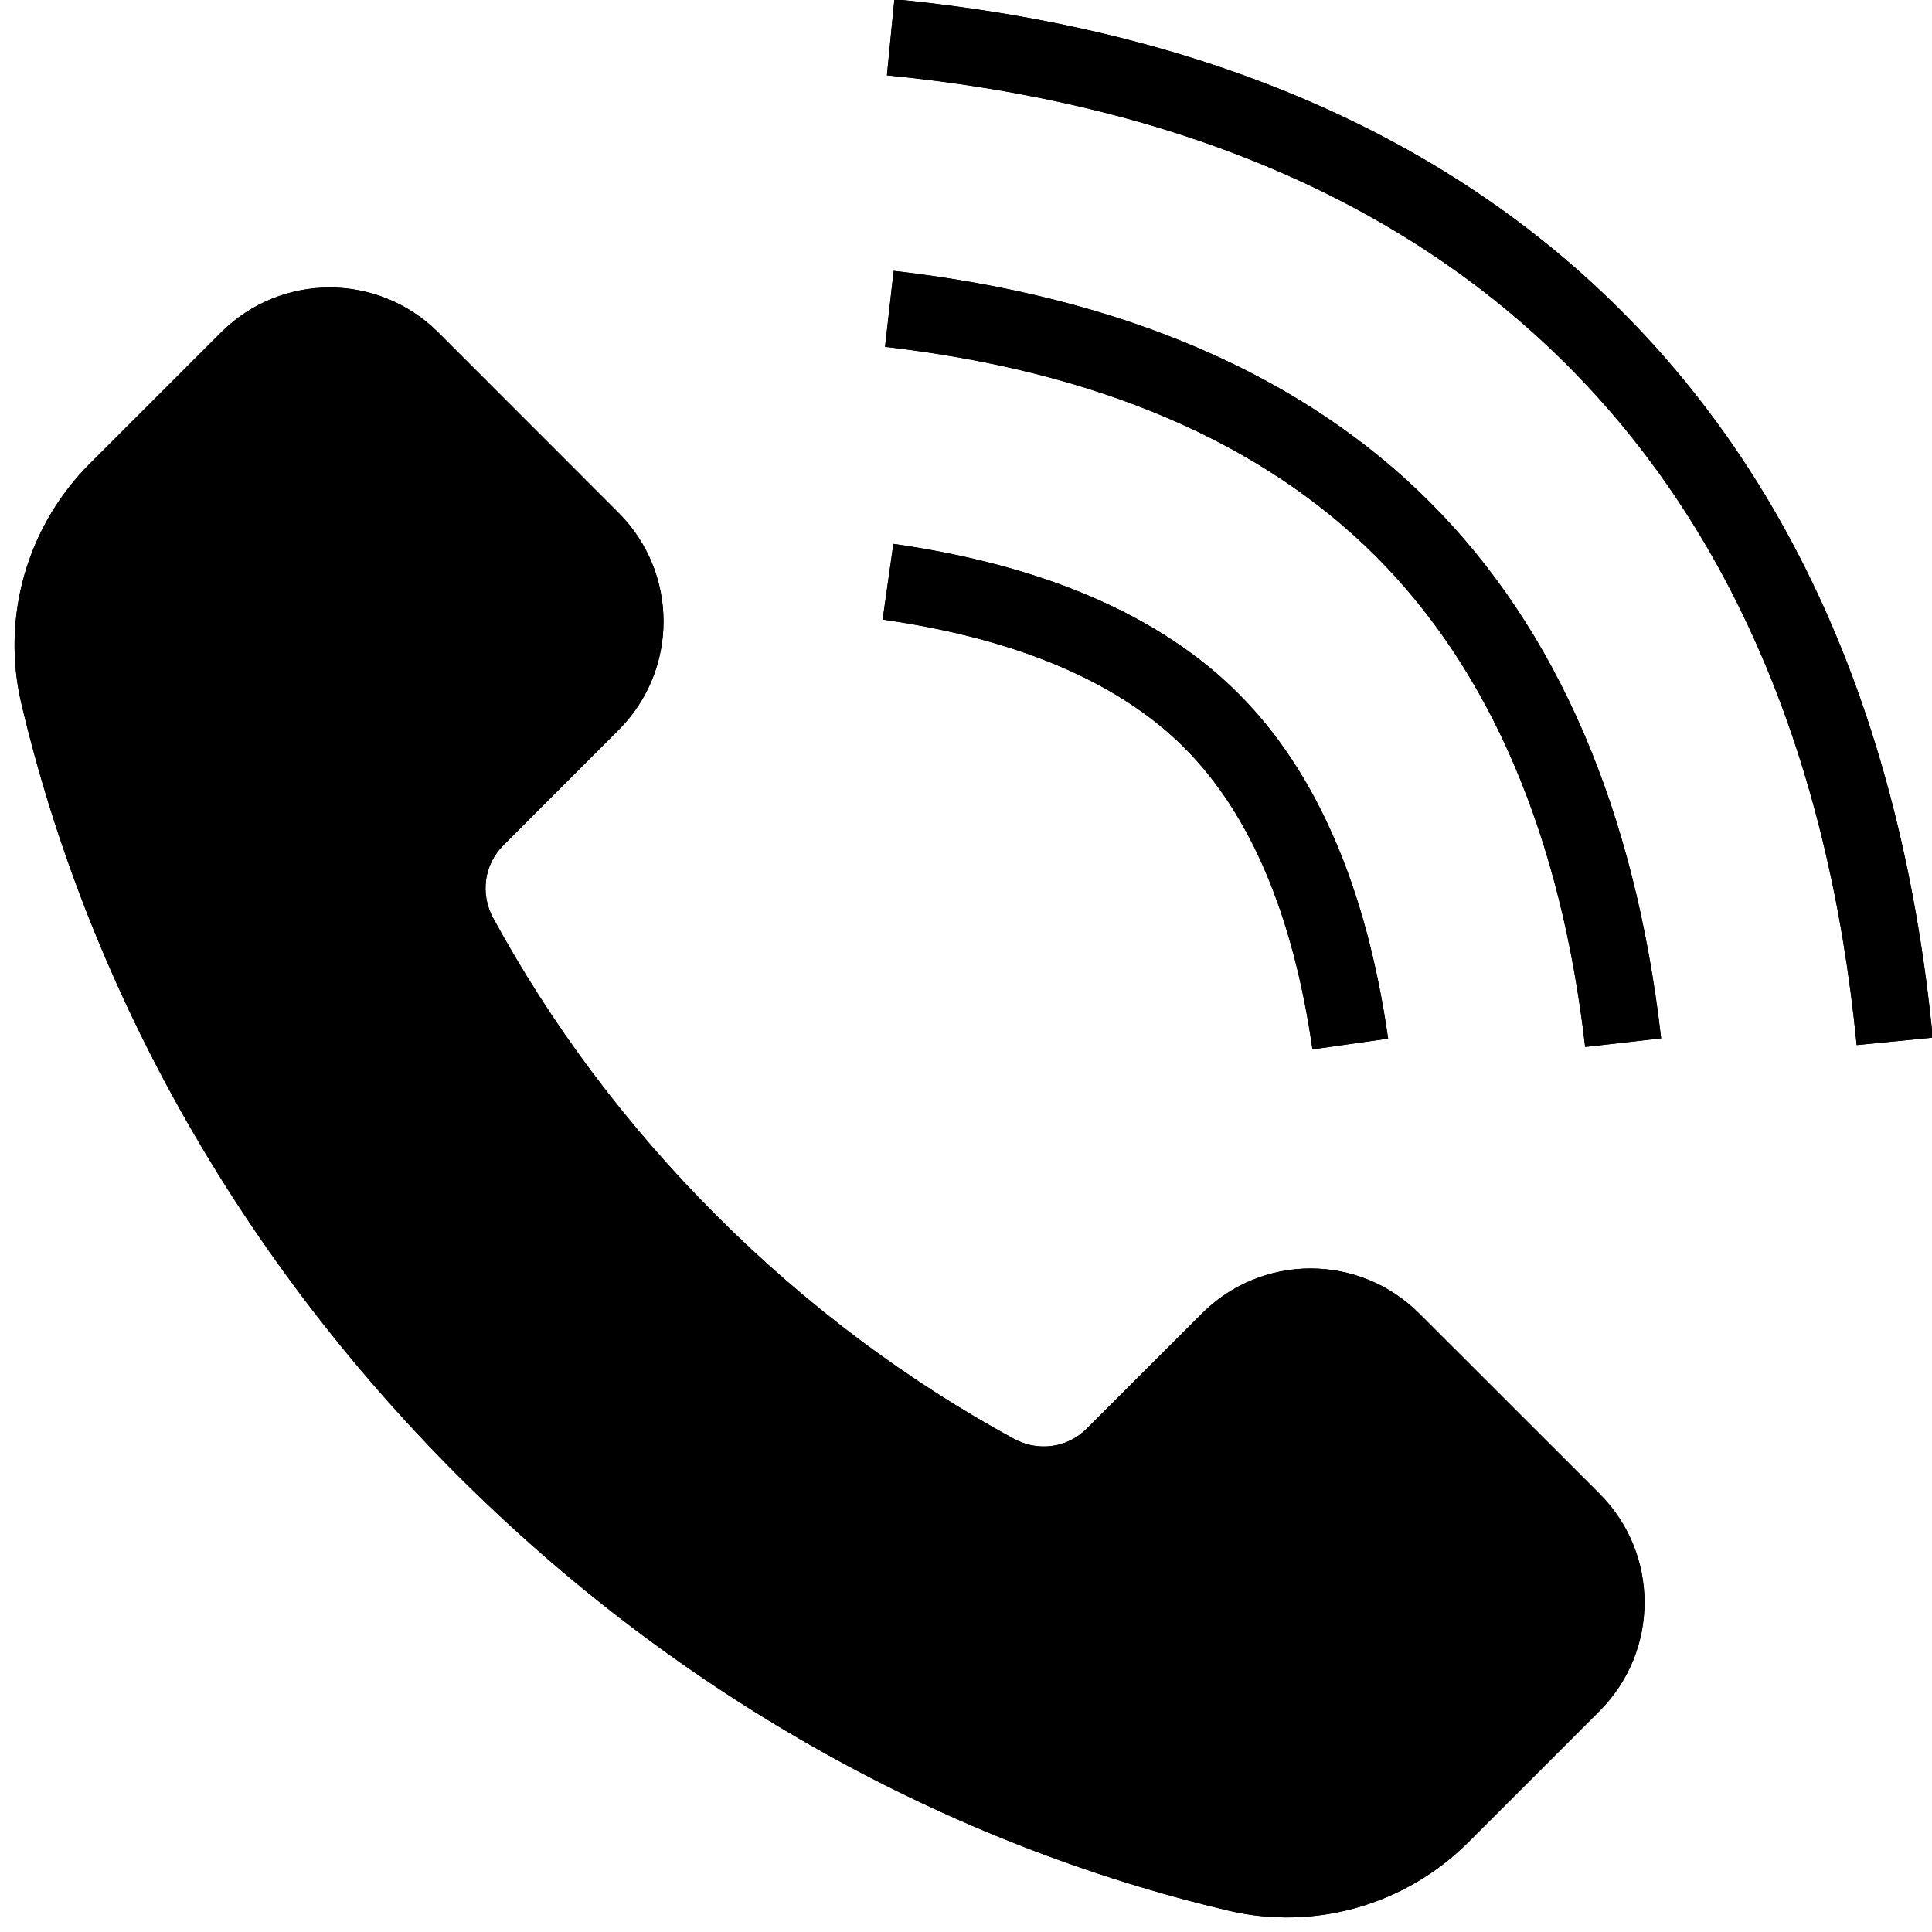 <svg xmlns="http://www.w3.org/2000/svg" xmlns:xlink="http://www.w3.org/1999/xlink" width="500" zoomAndPan="magnify" viewBox="0 0 375 375" height="500" preserveAspectRatio="xMidYMid meet" version="1.0"><path fill="#000000" d="M 314.676 60.324 C 280.336 25.984 232.852 5.637 173.602 -0.145 L 172.152 14.621 C 227.906 20.07 272.312 38.992 304.16 70.84 C 336.008 102.688 354.93 147.094 360.379 202.848 L 375.145 201.398 C 369.363 142.148 349.016 94.664 314.676 60.324 " fill-opacity="1" fill-rule="nonzero"/><path fill="#000000" d="M 254.746 203.68 L 269.434 201.594 C 265.242 172.238 255.461 149.703 240.371 134.629 C 225.297 119.539 202.762 109.758 173.406 105.566 L 171.32 120.254 C 197.41 123.98 217.102 132.352 229.875 145.125 C 242.648 157.898 251.02 177.59 254.746 203.68 " fill-opacity="1" fill-rule="nonzero"/><path fill="#000000" d="M 173.465 52.574 L 171.785 67.32 C 212.715 72.016 244.758 85.699 267.039 107.961 C 289.301 130.242 302.984 162.285 307.68 203.215 L 322.426 201.535 C 317.34 157.184 302.23 122.164 277.531 97.469 C 252.836 72.77 217.816 57.66 173.465 52.574 " fill-opacity="1" fill-rule="nonzero"/><path fill="#000000" d="M 275.465 254.949 C 263.832 243.297 244.93 243.297 233.297 254.949 L 210.898 277.328 C 207.168 281.059 201.449 281.809 196.812 279.277 C 176.289 268.109 156.75 253.633 139.066 235.934 C 121.367 218.25 106.891 198.711 95.723 178.188 C 93.191 173.551 93.941 167.832 97.672 164.102 L 120.051 141.703 C 131.703 130.07 131.703 111.168 120.051 99.535 L 85.074 64.539 C 73.422 52.887 54.539 52.887 42.887 64.539 L 17.453 89.969 C 5.242 102.164 0.18 119.828 4.16 136.621 C 16.875 190.383 45.227 242.754 88.727 286.273 C 132.246 329.773 184.617 358.125 238.379 370.84 C 255.172 374.82 272.836 369.758 285.031 357.547 L 310.461 332.113 C 322.113 320.461 322.113 301.578 310.461 289.926 L 275.465 254.949 " fill-opacity="1" fill-rule="nonzero"/><path fill="#000000" d="M 314.676 60.324 C 280.336 25.984 232.852 5.637 173.602 -0.145 L 172.152 14.621 C 227.906 20.07 272.312 38.992 304.16 70.84 C 336.008 102.688 354.93 147.094 360.379 202.848 L 375.145 201.398 C 369.363 142.148 349.016 94.664 314.676 60.324 " fill-opacity="1" fill-rule="nonzero"/><path fill="#000000" d="M 254.746 203.68 L 269.434 201.594 C 265.242 172.238 255.461 149.703 240.371 134.629 C 225.297 119.539 202.762 109.758 173.406 105.566 L 171.32 120.254 C 197.41 123.98 217.102 132.352 229.875 145.125 C 242.648 157.898 251.02 177.59 254.746 203.68 " fill-opacity="1" fill-rule="nonzero"/><path fill="#000000" d="M 173.465 52.574 L 171.785 67.32 C 212.715 72.016 244.758 85.699 267.039 107.961 C 289.301 130.242 302.984 162.285 307.68 203.215 L 322.426 201.535 C 317.34 157.184 302.23 122.164 277.531 97.469 C 252.836 72.77 217.816 57.66 173.465 52.574 " fill-opacity="1" fill-rule="nonzero"/><path fill="#000000" d="M 275.465 254.949 C 263.832 243.297 244.93 243.297 233.297 254.949 L 210.898 277.328 C 207.168 281.059 201.449 281.809 196.812 279.277 C 176.289 268.109 156.75 253.633 139.066 235.934 C 121.367 218.25 106.891 198.711 95.723 178.188 C 93.191 173.551 93.941 167.832 97.672 164.102 L 120.051 141.703 C 131.703 130.07 131.703 111.168 120.051 99.535 L 85.074 64.539 C 73.422 52.887 54.539 52.887 42.887 64.539 L 17.453 89.969 C 5.242 102.164 0.18 119.828 4.16 136.621 C 16.875 190.383 45.227 242.754 88.727 286.273 C 132.246 329.773 184.617 358.125 238.379 370.84 C 255.172 374.82 272.836 369.758 285.031 357.547 L 310.461 332.113 C 322.113 320.461 322.113 301.578 310.461 289.926 L 275.465 254.949 " fill-opacity="1" fill-rule="nonzero"/></svg>